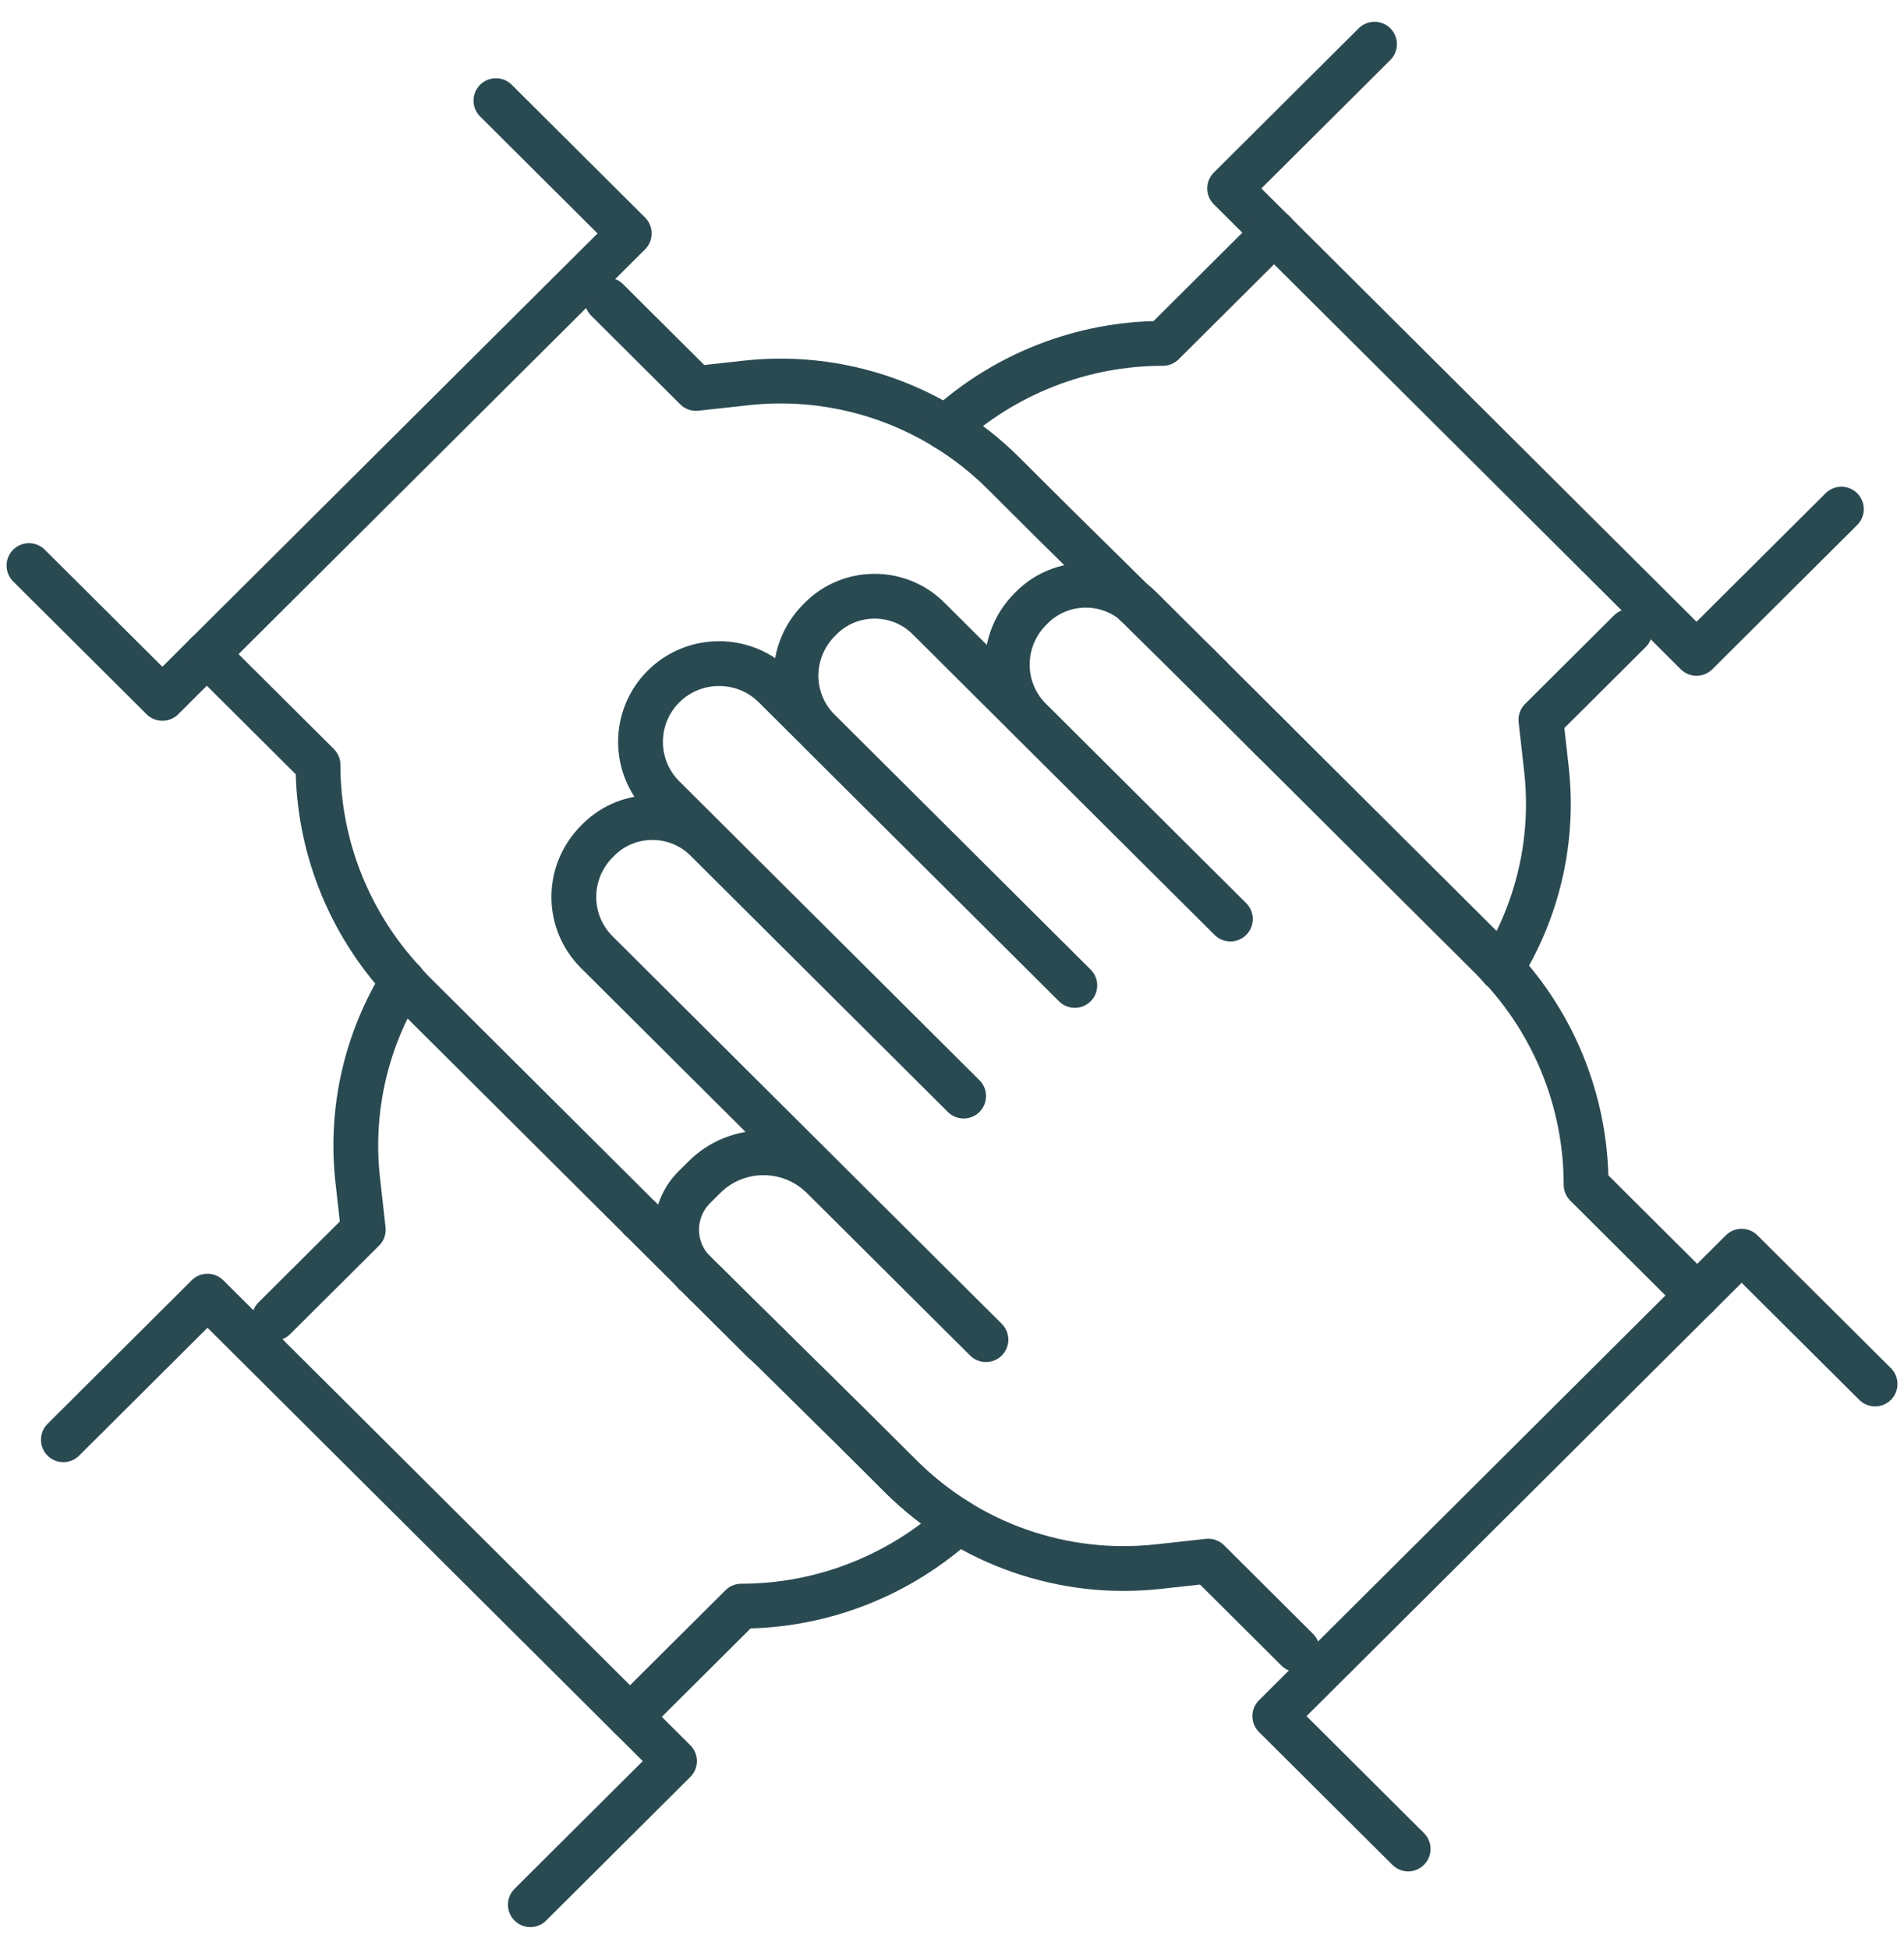 <svg width="85" height="87" viewBox="0 0 85 87" fill="none" xmlns="http://www.w3.org/2000/svg">
<path d="M53.982 30.206L53.488 29.71" stroke="#2A4A52" stroke-width="2" stroke-linecap="round" stroke-linejoin="round"/>
<path d="M50.715 26.98C50.77 27.028 50.831 27.064 50.883 27.115L53.488 29.71" stroke="#2A4A52" stroke-width="2" stroke-linecap="round" stroke-linejoin="round"/>
<path d="M53.984 30.205L54.006 30.228" stroke="#2A4A52" stroke-width="2" stroke-linecap="round" stroke-linejoin="round"/>
<path d="M30.996 56.802V56.805L31.008 56.817" stroke="#2A4A52" stroke-width="2" stroke-linecap="round" stroke-linejoin="round"/>
<path d="M31.522 57.321L31.012 56.819" stroke="#2A4A52" stroke-width="2" stroke-linecap="round" stroke-linejoin="round"/>
<path d="M56.398 32.608L66.598 42.763C66.75 42.915 66.882 43.077 67.028 43.235" stroke="#2A4A52" stroke-width="2" stroke-linecap="round" stroke-linejoin="round"/>
<path d="M34.29 60.049L31.52 57.319" stroke="#2A4A52" stroke-width="2" stroke-linecap="round" stroke-linejoin="round"/>
<path d="M34.289 60.049L38.135 63.843L40.227 65.927C41.005 66.699 41.864 67.368 42.781 67.933" stroke="#2A4A52" stroke-width="2" stroke-linecap="round" stroke-linejoin="round"/>
<path d="M28.606 54.421L18.406 44.266C18.254 44.114 18.122 43.953 17.977 43.794" stroke="#2A4A52" stroke-width="2" stroke-linecap="round" stroke-linejoin="round"/>
<path d="M28.605 54.421L30.998 56.802" stroke="#2A4A52" stroke-width="2" stroke-linecap="round" stroke-linejoin="round"/>
<path d="M17.978 43.794C15.559 41.161 14.197 37.726 14.197 34.143L9.234 29.203" stroke="#2A4A52" stroke-width="2" stroke-linecap="round" stroke-linejoin="round"/>
<path d="M30.996 56.802L31.008 56.817" stroke="#2A4A52" stroke-width="2" stroke-linecap="round" stroke-linejoin="round"/>
<path d="M31.516 57.319L34.121 59.914C34.173 59.965 34.234 60.001 34.289 60.049" stroke="#2A4A52" stroke-width="2" stroke-linecap="round" stroke-linejoin="round"/>
<path d="M31.519 57.321L31.012 56.819" stroke="#2A4A52" stroke-width="2" stroke-linecap="round" stroke-linejoin="round"/>
<path d="M27.102 13.387L31.073 17.341L33.301 17.096C36.446 16.747 39.584 17.474 42.225 19.099" stroke="#2A4A52" stroke-width="2" stroke-linecap="round" stroke-linejoin="round"/>
<path d="M53.484 29.71L53.985 30.206" stroke="#2A4A52" stroke-width="2" stroke-linecap="round" stroke-linejoin="round"/>
<path d="M53.482 29.71L50.715 26.98" stroke="#2A4A52" stroke-width="2" stroke-linecap="round" stroke-linejoin="round"/>
<path d="M42.219 19.096C43.136 19.662 43.995 20.327 44.773 21.103L46.865 23.187L50.71 26.98" stroke="#2A4A52" stroke-width="2" stroke-linecap="round" stroke-linejoin="round"/>
<path d="M56.913 33.122L54.007 30.227L53.984 30.205" stroke="#2A4A52" stroke-width="2" stroke-linecap="round" stroke-linejoin="round"/>
<path d="M1.293 25.248L7.25 31.177L9.232 29.2" stroke="#2A4A52" stroke-width="2" stroke-linecap="round" stroke-linejoin="round"/>
<path d="M9.234 29.2L28.093 10.421L22.14 4.492" stroke="#2A4A52" stroke-width="2" stroke-linecap="round" stroke-linejoin="round"/>
<path d="M72.762 28.178L68.79 32.133L69.039 34.353C69.388 37.487 68.658 40.608 67.027 43.238" stroke="#2A4A52" stroke-width="2" stroke-linecap="round" stroke-linejoin="round"/>
<path d="M56.878 10.388L51.915 15.329C48.315 15.329 44.867 16.686 42.223 19.096" stroke="#2A4A52" stroke-width="2" stroke-linecap="round" stroke-linejoin="round"/>
<path d="M31.516 57.319H31.522" stroke="#2A4A52" stroke-width="2" stroke-linecap="round" stroke-linejoin="round"/>
<path d="M56.88 10.389L54.895 8.411L61.362 1.972" stroke="#2A4A52" stroke-width="2" stroke-linecap="round" stroke-linejoin="round"/>
<path d="M56.879 10.388L75.738 29.167L82.205 22.728" stroke="#2A4A52" stroke-width="2" stroke-linecap="round" stroke-linejoin="round"/>
<path d="M53.484 29.71H53.49" stroke="#2A4A52" stroke-width="2" stroke-linecap="round" stroke-linejoin="round"/>
<path d="M12.246 58.85L16.218 54.896L15.969 52.676C15.62 49.542 16.35 46.421 17.98 43.791" stroke="#2A4A52" stroke-width="2" stroke-linecap="round" stroke-linejoin="round"/>
<path d="M42.784 67.933C40.14 70.34 36.691 71.7 33.092 71.7L28.129 76.64" stroke="#2A4A52" stroke-width="2" stroke-linecap="round" stroke-linejoin="round"/>
<path d="M28.125 76.641L9.263 57.862L2.828 64.272" stroke="#2A4A52" stroke-width="2" stroke-linecap="round" stroke-linejoin="round"/>
<path d="M28.128 76.641L30.111 78.618L23.676 85.028" stroke="#2A4A52" stroke-width="2" stroke-linecap="round" stroke-linejoin="round"/>
<path d="M75.769 57.833L70.807 52.889C70.807 49.093 69.293 45.451 66.597 42.766L50.882 27.119C49.552 25.794 47.395 25.794 46.068 27.119L46.007 27.18C44.625 28.556 44.622 30.766 45.991 32.13C49.349 35.474 54.928 41.028 54.928 41.028L41.454 27.61C40.124 26.285 37.967 26.285 36.64 27.61L36.579 27.671C35.197 29.047 35.187 31.254 36.559 32.618C40.553 36.595 47.983 43.991 47.983 43.991L34.583 30.647C33.214 29.283 30.99 29.283 29.621 30.647C28.252 32.01 28.252 34.224 29.621 35.587L43.02 48.931L31.532 37.49C30.202 36.165 28.045 36.165 26.718 37.49L26.657 37.552C25.275 38.928 25.272 41.138 26.641 42.505C31.965 47.807 44.015 59.804 44.015 59.804L36.727 52.55C35.268 51.099 32.904 51.099 31.448 52.55L30.996 52.999C29.941 54.049 29.944 55.755 31.006 56.802L38.145 63.842L40.237 65.926C43.253 68.928 47.476 70.405 51.712 69.936L53.94 69.691L57.911 73.645" stroke="#2A4A52" stroke-width="2" stroke-linecap="round" stroke-linejoin="round"/>
<path d="M62.864 82.54L56.91 76.611L77.752 55.855L83.709 61.784" stroke="#2A4A52" stroke-width="2" stroke-linecap="round" stroke-linejoin="round"/>
</svg>
